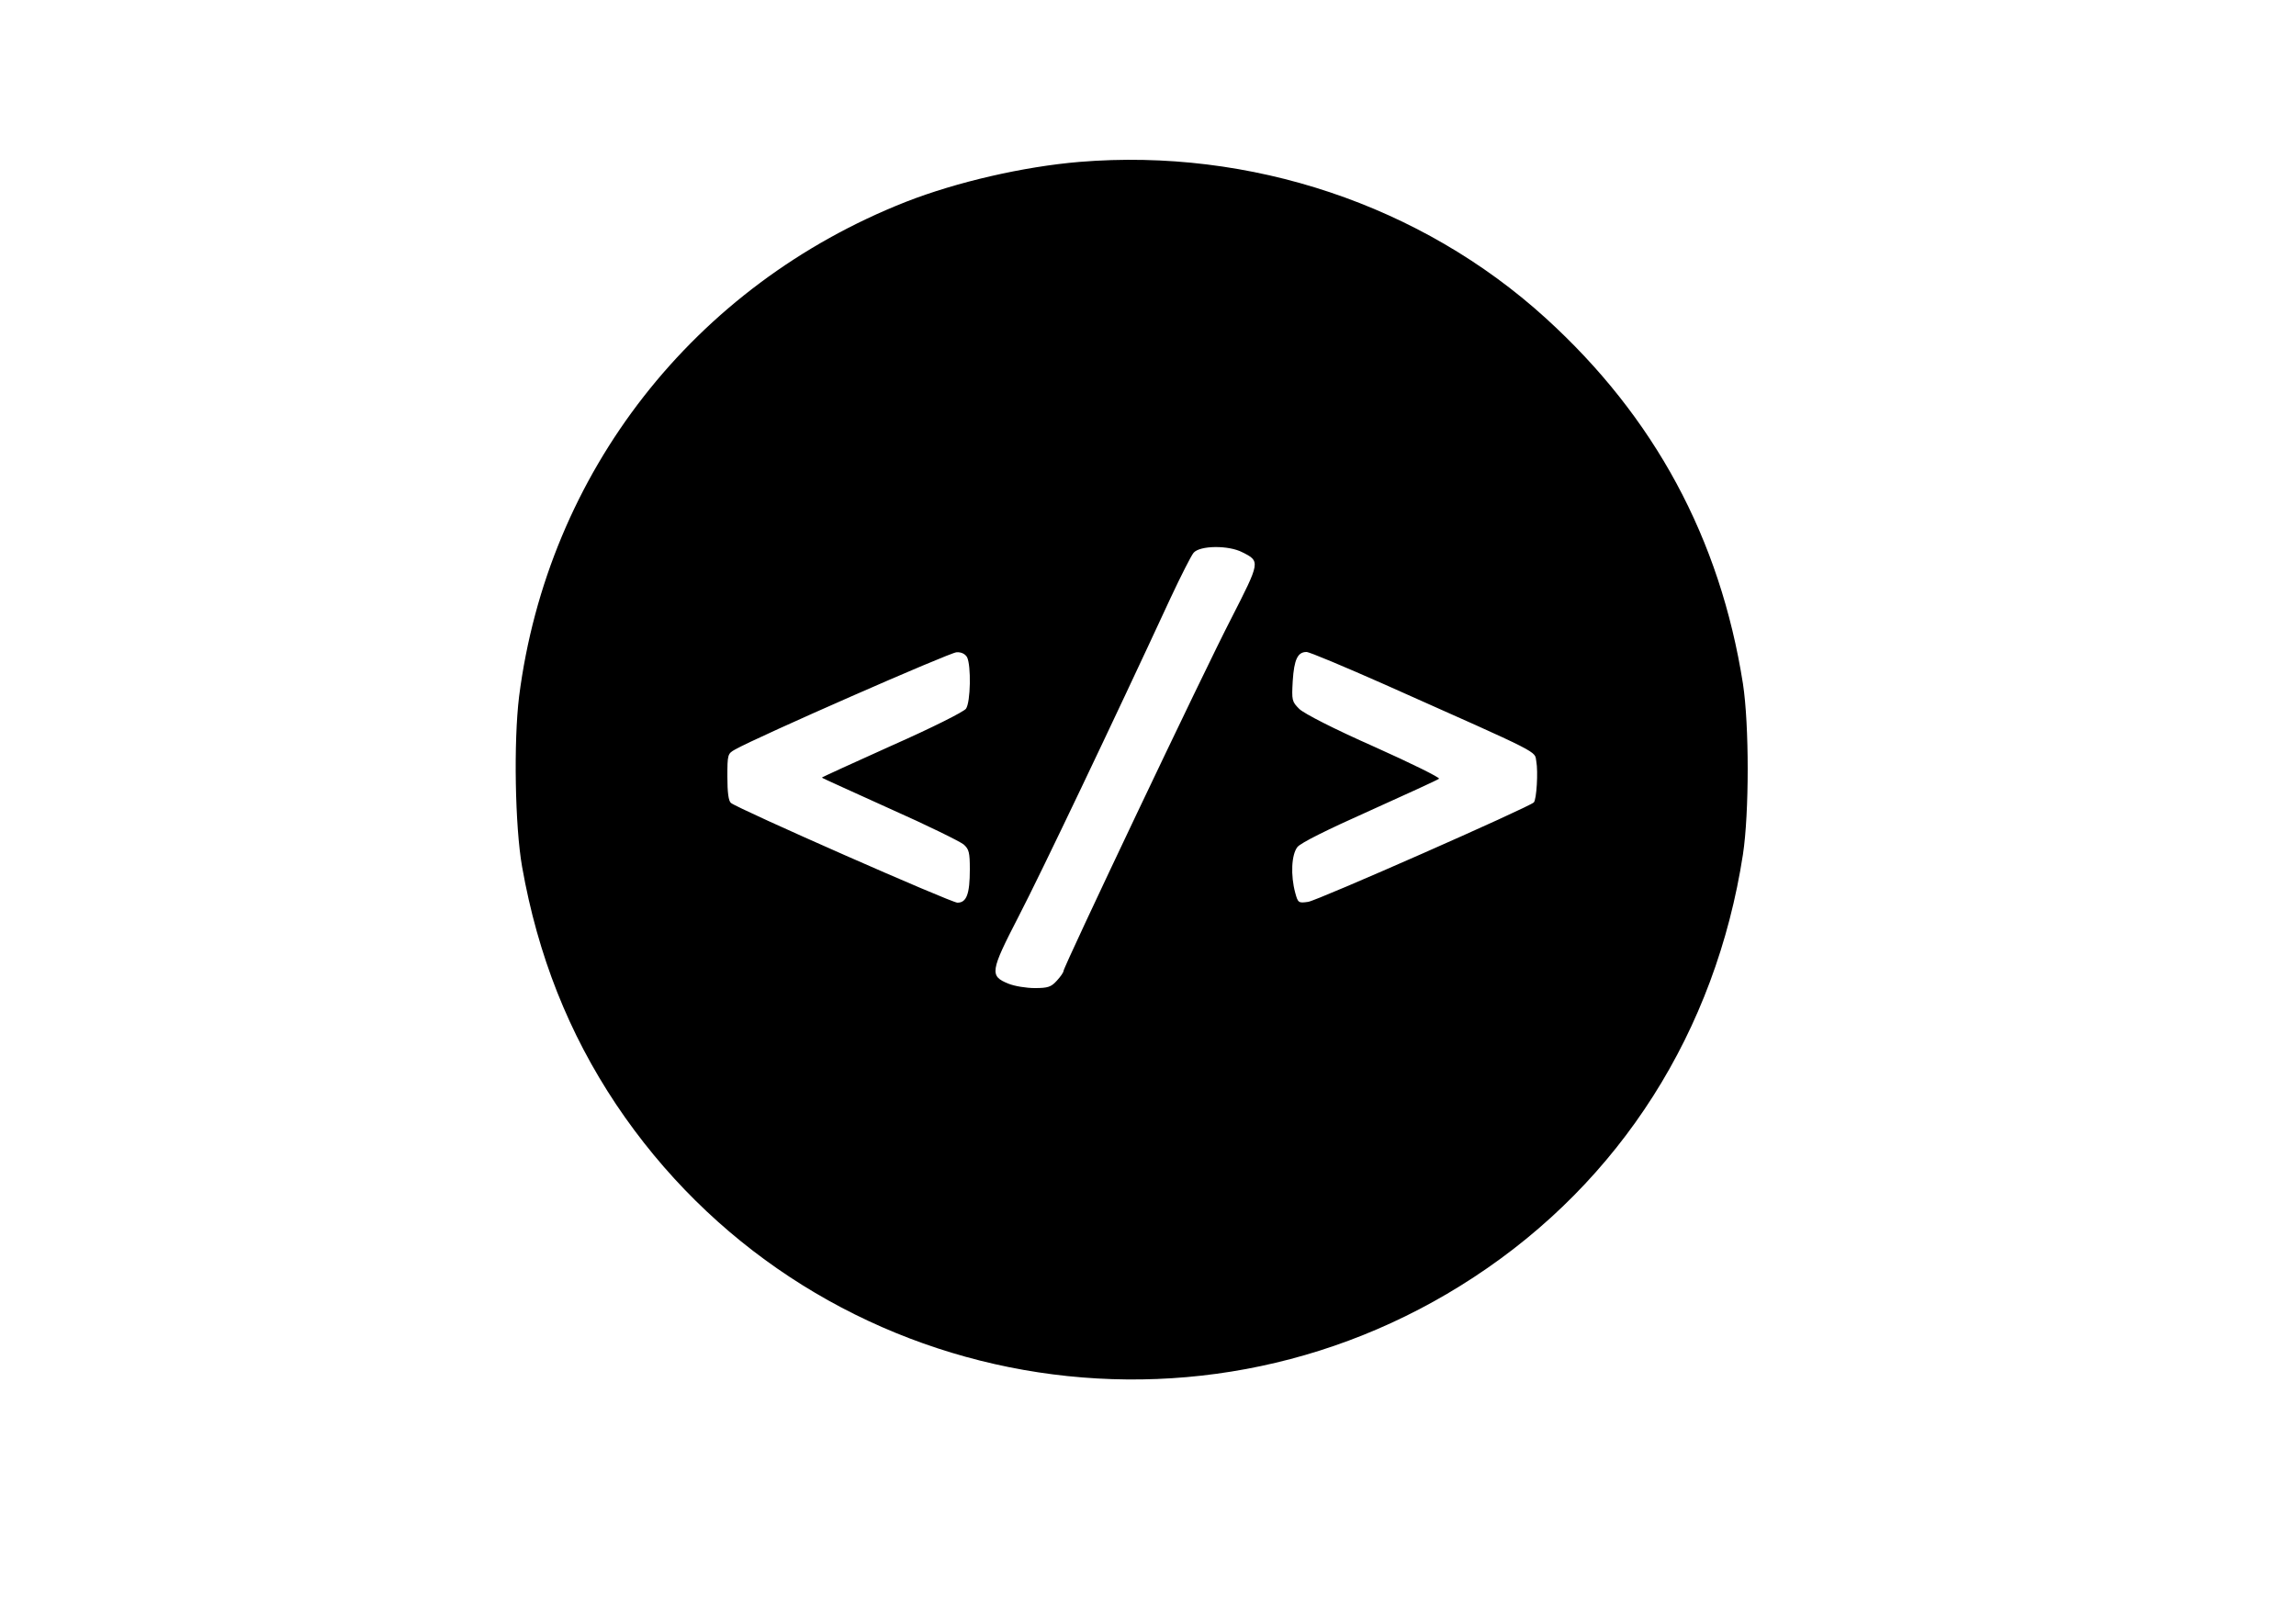 <?xml version="1.0" standalone="no"?>
<!DOCTYPE svg PUBLIC "-//W3C//DTD SVG 20010904//EN"
 "http://www.w3.org/TR/2001/REC-SVG-20010904/DTD/svg10.dtd">
<svg version="1.0" xmlns="http://www.w3.org/2000/svg"
 width="100pt" height="70pt" viewBox="0 0 50 30"
 preserveAspectRatio="xMidYMid meet">
<g transform="translate(0,30) scale(0.006,-0.006)"
fill="#000000" stroke="none">
<path d="M3918 4829 c-203 -17 -446 -73 -630 -145 -769 -303 -1300 -982 -1404
-1796 -20 -163 -15 -471 11 -618 57 -322 169 -604 341 -862 687 -1027 2078
-1308 3114 -627 531 348 877 892 976 1534 23 151 23 470 0 620 -83 527 -321
968 -716 1327 -452 411 -1072 618 -1692 567z m591 -1417 c66 -33 65 -34 -40
-240 -99 -191 -609 -1265 -609 -1280 0 -5 -11 -21 -25 -36 -20 -22 -32 -26
-79 -26 -31 0 -74 7 -96 16 -69 28 -66 44 37 244 79 152 346 712 552 1157 37
79 74 152 83 163 23 27 127 28 177 2z m-999 -381 c15 -30 13 -163 -4 -187 -8
-11 -123 -69 -270 -134 -140 -63 -254 -115 -253 -116 1 -2 113 -52 247 -113
135 -60 255 -119 268 -130 19 -17 22 -29 22 -90 0 -90 -12 -121 -45 -121 -23
0 -795 340 -822 362 -9 7 -13 39 -13 95 0 81 1 84 28 99 79 45 781 353 804
353 17 1 31 -6 38 -18z m1518 -100 c577 -257 541 -239 548 -278 7 -37 1 -139
-9 -149 -16 -17 -787 -357 -819 -361 -35 -5 -37 -4 -47 33 -17 63 -14 138 8
166 12 15 106 62 263 132 133 60 247 112 251 116 4 4 -101 56 -235 116 -147
65 -254 120 -272 137 -27 27 -28 31 -24 102 5 78 18 105 50 105 11 0 139 -54
286 -119z"/>
</g>
</svg>

